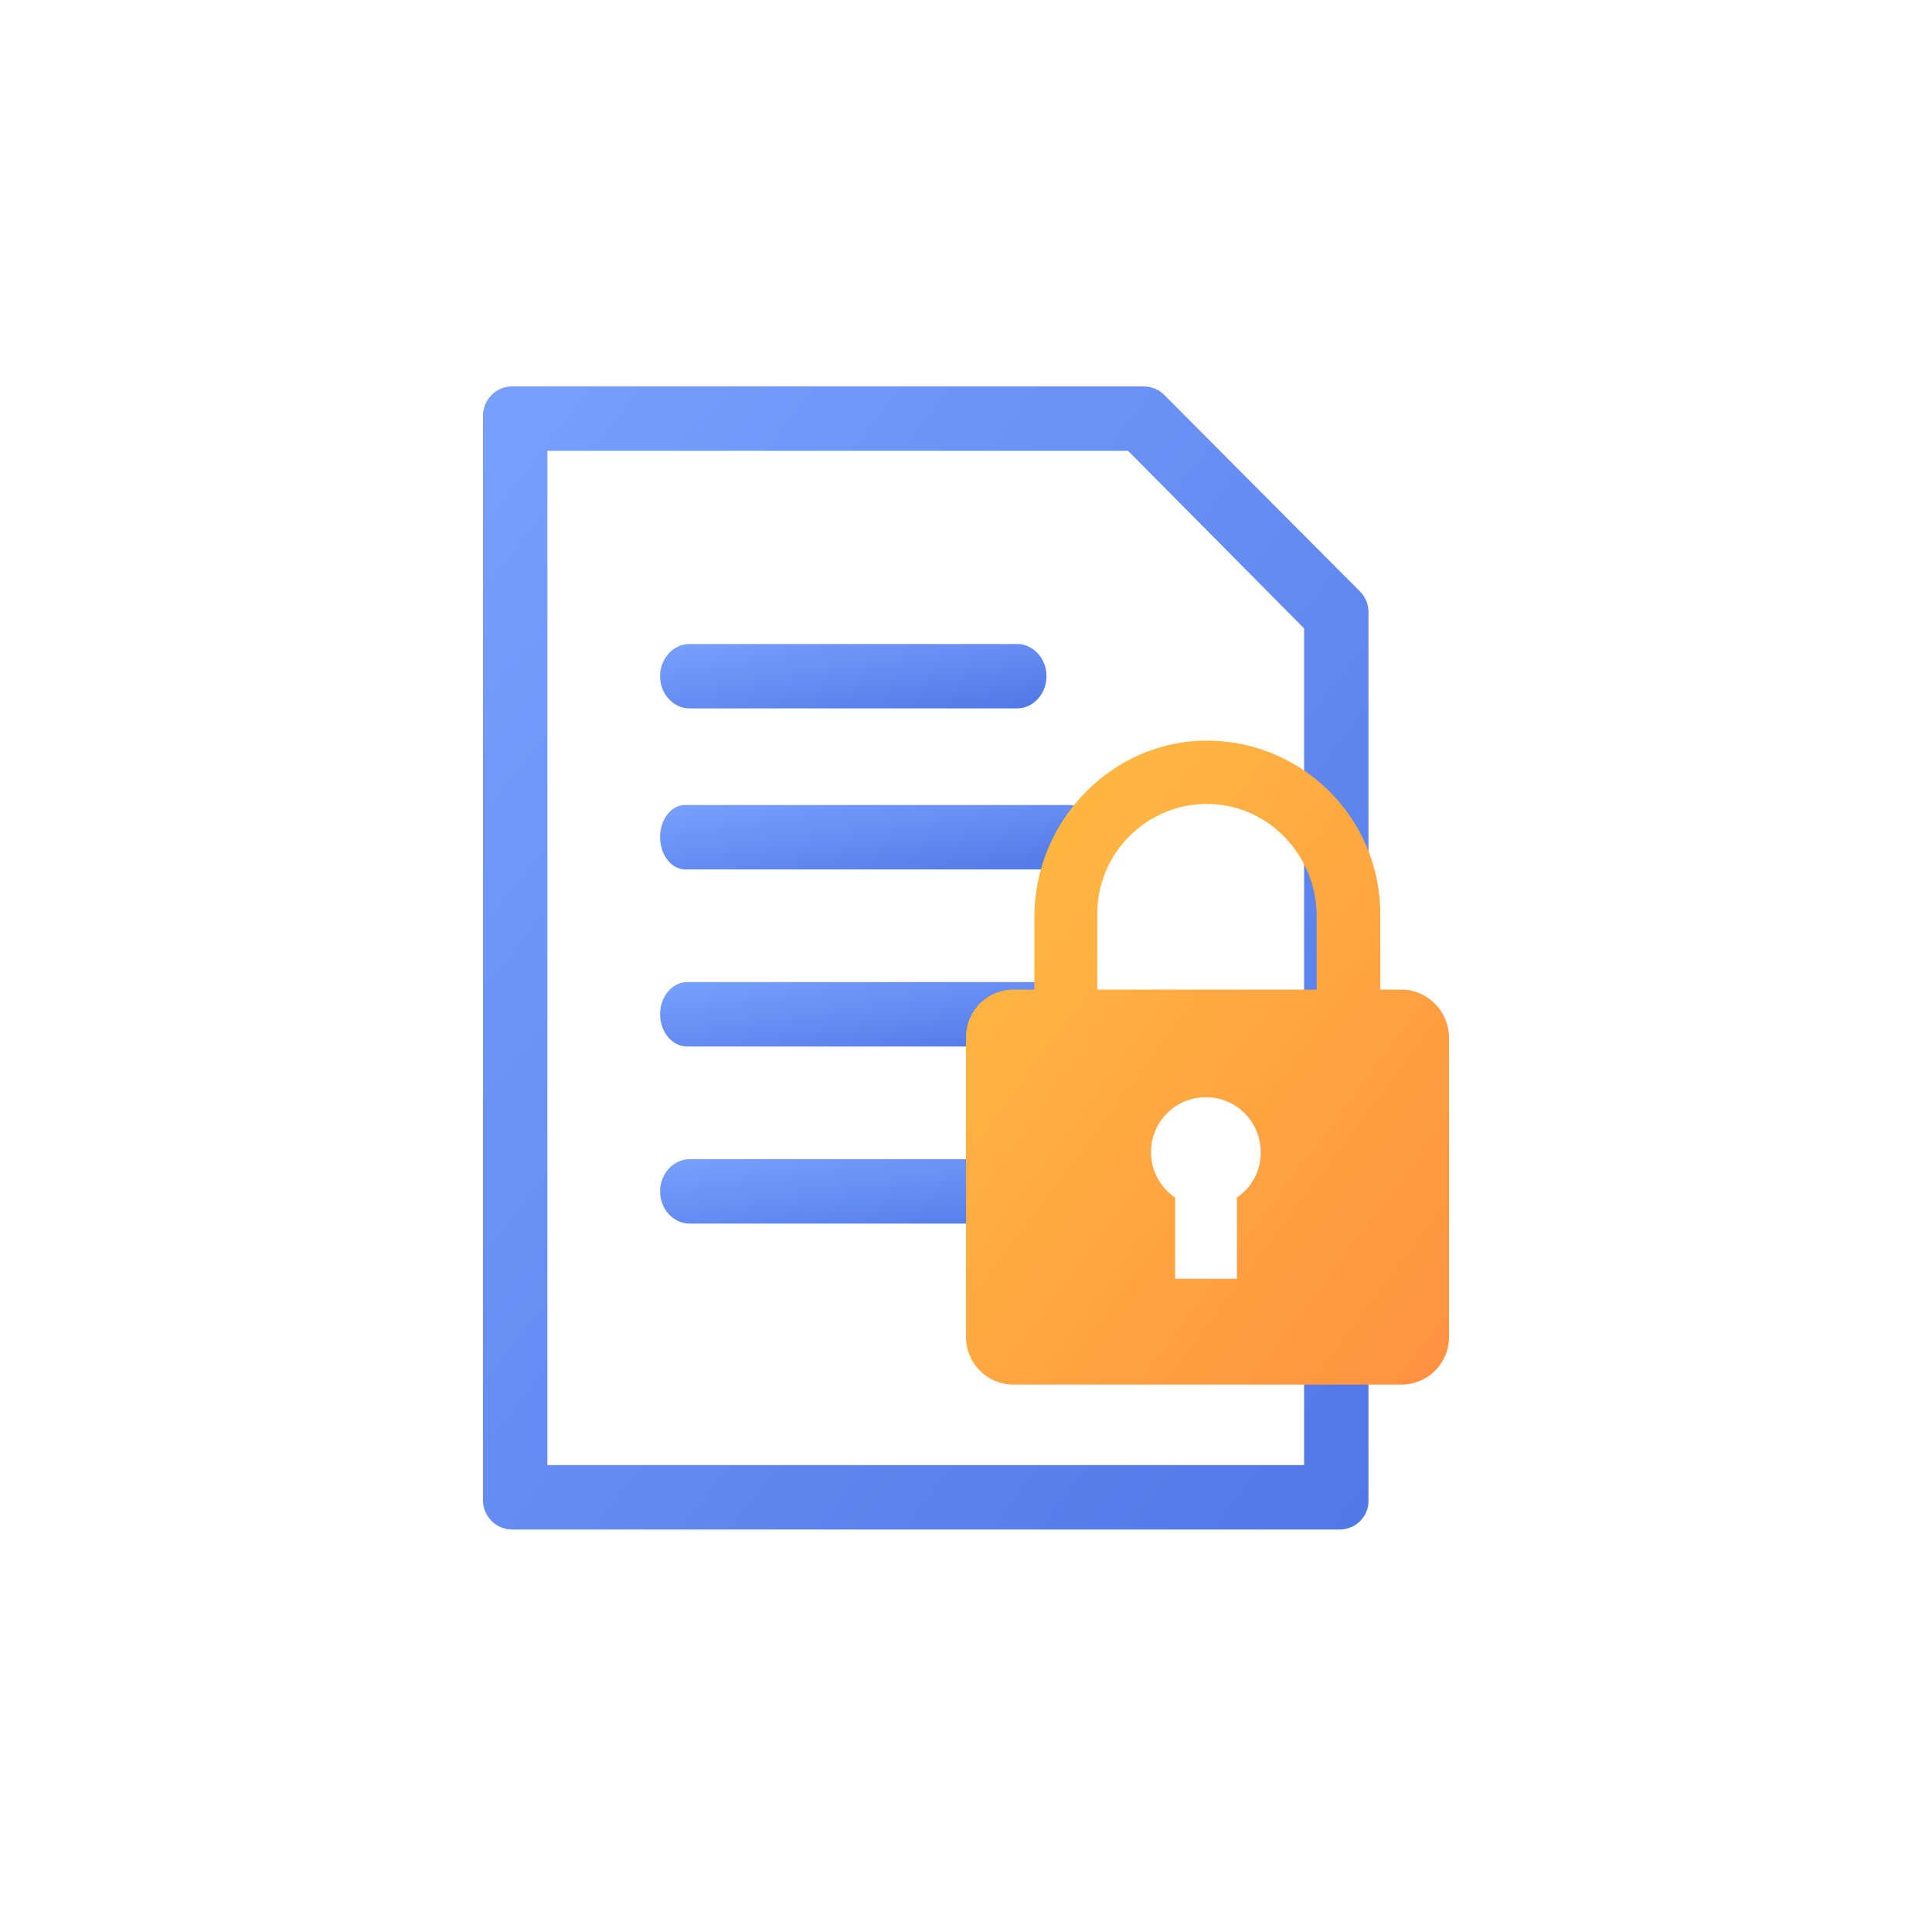 <svg width="120" height="120" viewBox="0 0 120 120" fill="none" xmlns="http://www.w3.org/2000/svg">
<path fill-rule="evenodd" clip-rule="evenodd" d="M31.804 95H83.218C84.21 95 85.022 94.185 84.999 93.189V38.037C84.999 37.539 84.819 37.086 84.481 36.746L72.304 24.521C71.966 24.181 71.492 24 71.019 24H31.804C30.812 24 30 24.815 30 25.811V93.189C30 94.185 30.812 95 31.804 95ZM81 91H34V28H70.065L81 39.029V91Z" fill="url(#paint0_linear)"/>
<path d="M63.17 44H42.83C41.824 44 41 43.1 41 42C41 40.9 41.824 40 42.83 40H63.17C64.176 40 65 40.9 65 42C65 43.1 64.176 44 63.17 44Z" fill="url(#paint1_linear)"/>
<path d="M66.45 54H42.55C41.709 54 41 53.1 41 52C41 50.9 41.687 50 42.55 50H66.45C67.291 50 68 50.9 68 52C68 53.1 67.291 54 66.45 54Z" fill="url(#paint2_linear)"/>
<path d="M65.321 65H42.679C41.749 65 41 64.1 41 63C41 61.9 41.749 61 42.679 61H65.321C66.251 61 67 61.9 67 63C67 64.1 66.274 65 65.321 65Z" fill="url(#paint3_linear)"/>
<path d="M70.144 76H42.833C41.825 76 41 75.1 41 74C41 72.9 41.825 72 42.833 72H70.167C71.175 72 72 72.9 72 74C72 75.1 71.175 76 70.144 76Z" fill="url(#paint4_linear)"/>
<path fill-rule="evenodd" clip-rule="evenodd" d="M87.025 61.465H85.731V56.758C85.731 50.891 81.007 46.116 75.17 46.002C69.152 45.888 64.247 50.936 64.247 56.939V61.465H62.952C61.317 61.465 60 62.783 60 64.421V83.044C60 84.681 61.317 86 62.952 86H87.048C88.683 86 90 84.681 90 83.044V64.421C89.977 62.783 88.66 61.465 87.025 61.465ZM68.153 56.758C68.153 52.915 71.332 49.822 75.17 49.936C78.872 50.05 81.779 53.188 81.779 56.894V61.465H68.153V56.758ZM76.828 79.428V74.38C77.737 73.766 78.327 72.72 78.304 71.561C78.304 69.673 76.783 68.15 74.898 68.15C73.013 68.15 71.491 69.673 71.491 71.561C71.491 72.743 72.082 73.766 72.99 74.38V79.428H76.828Z" fill="url(#paint5_linear)"/>
<defs>
<linearGradient id="paint0_linear" x1="30" y1="24" x2="98.747" y2="77.254" gradientUnits="userSpaceOnUse">
<stop stop-color="#78A0FF"/>
<stop offset="1" stop-color="#5078E6"/>
</linearGradient>
<linearGradient id="paint1_linear" x1="41" y1="40" x2="42.297" y2="47.784" gradientUnits="userSpaceOnUse">
<stop stop-color="#78A0FF"/>
<stop offset="1" stop-color="#5078E6"/>
</linearGradient>
<linearGradient id="paint2_linear" x1="41" y1="50" x2="42.16" y2="57.828" gradientUnits="userSpaceOnUse">
<stop stop-color="#78A0FF"/>
<stop offset="1" stop-color="#5078E6"/>
</linearGradient>
<linearGradient id="paint3_linear" x1="41" y1="61" x2="42.202" y2="68.815" gradientUnits="userSpaceOnUse">
<stop stop-color="#78A0FF"/>
<stop offset="1" stop-color="#5078E6"/>
</linearGradient>
<linearGradient id="paint4_linear" x1="41" y1="72" x2="42.015" y2="79.869" gradientUnits="userSpaceOnUse">
<stop stop-color="#78A0FF"/>
<stop offset="1" stop-color="#5078E6"/>
</linearGradient>
<linearGradient id="paint5_linear" x1="60" y1="46" x2="98.4" y2="74.8" gradientUnits="userSpaceOnUse">
<stop stop-color="#FFBE41"/>
<stop offset="1" stop-color="#FF9141"/>
</linearGradient>
</defs>
</svg>
